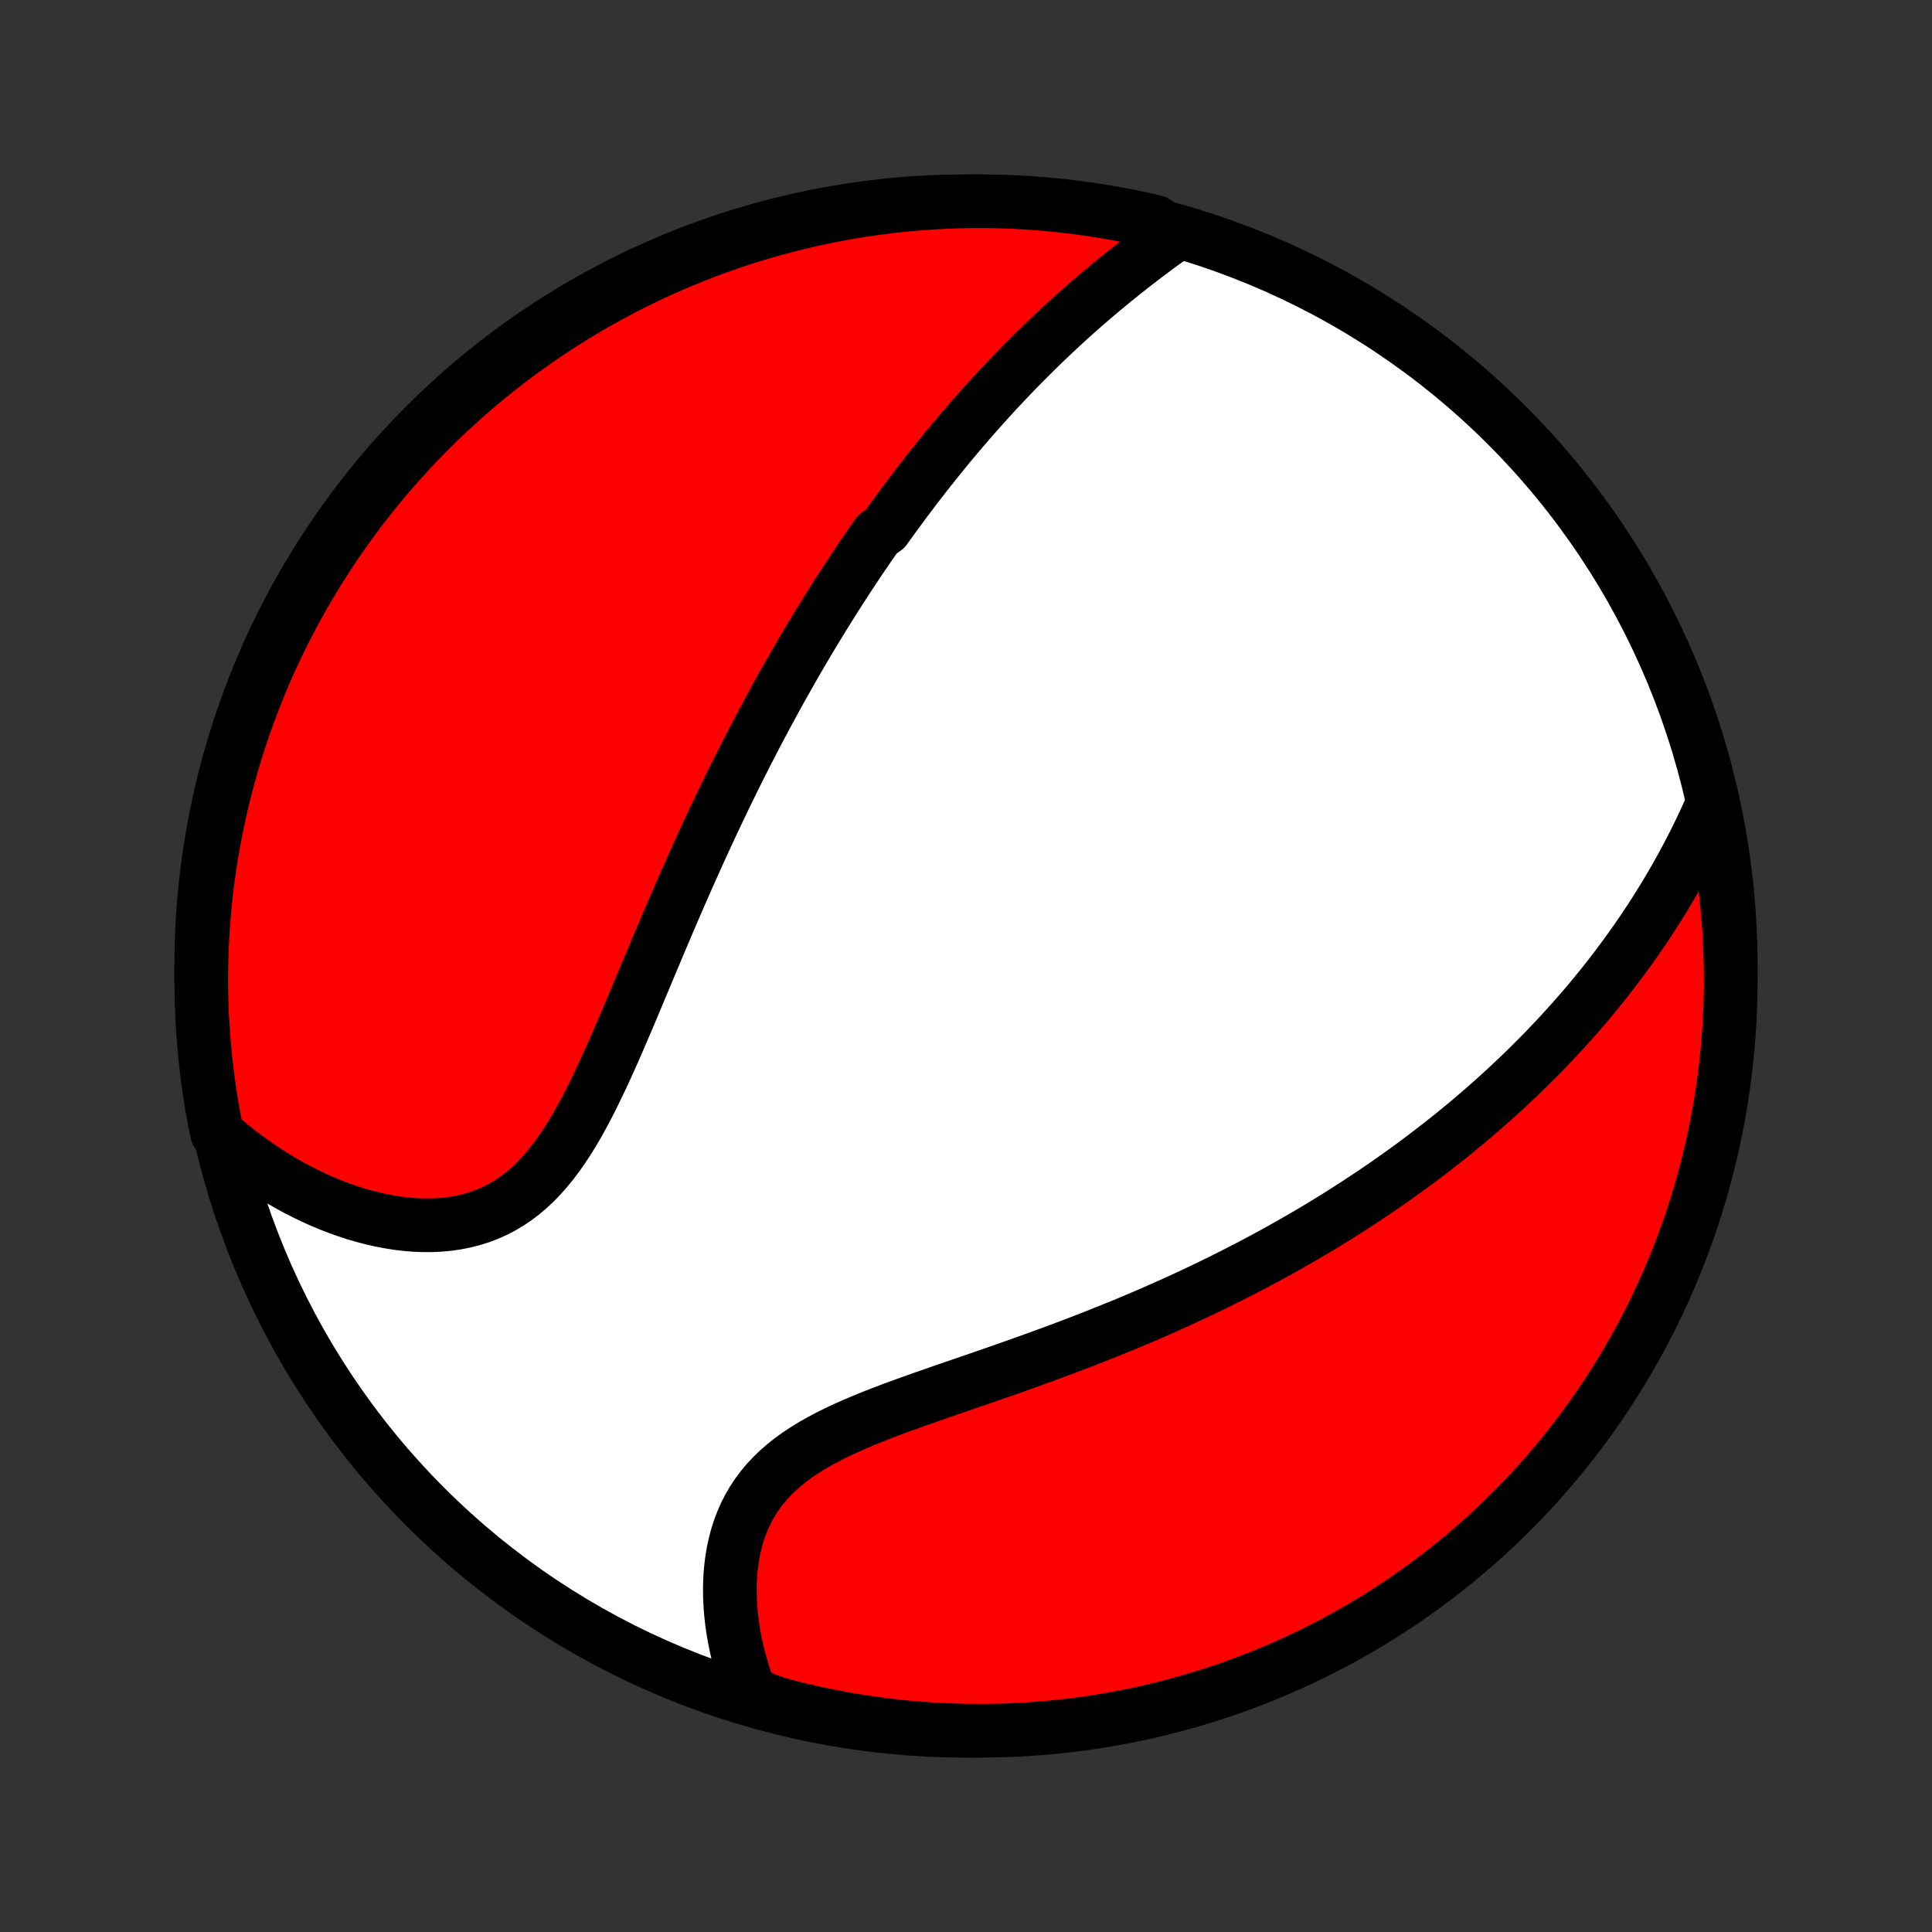 <?xml version="1.0" encoding="utf-8" standalone="no"?>
<!DOCTYPE svg PUBLIC "-//W3C//DTD SVG 1.1//EN"
  "http://www.w3.org/Graphics/SVG/1.1/DTD/svg11.dtd">
<!-- Created with matplotlib (http://matplotlib.org/) -->
<svg height="72pt" version="1.1" viewBox="0 0 72 72" width="72pt" xmlns="http://www.w3.org/2000/svg" xmlns:xlink="http://www.w3.org/1999/xlink">
 <rect x="0" y="0" width="72" height="72" fill="#333333" stroke="none"/>
 <defs>
  <style type="text/css">
*{stroke-linecap:butt;stroke-linejoin:round;}
  </style>
 </defs>
 <g id="figure_1">
  <g id="patch_1">
   <path d="
M0 72
L72 72
L72 0
L0 0
z
" style="fill:none;"/>
  </g>
  <g id="axes_1">
   <g id="PatchCollection_1">
    <defs>
     <path d="
M36 -7.5
C43.558 -7.5 50.808 -10.503 56.153 -15.848
C61.497 -21.192 64.5 -28.442 64.5 -36
C64.5 -43.558 61.497 -50.808 56.153 -56.153
C50.808 -61.497 43.558 -64.5 36 -64.5
C28.442 -64.5 21.192 -61.497 15.848 -56.153
C10.503 -50.808 7.5 -43.558 7.5 -36
C7.5 -28.442 10.503 -21.192 15.848 -15.848
C21.192 -10.503 28.442 -7.5 36 -7.5
z
" id="C0_0_a811fe30f3"/>
     <path d="
M43.733 -63.229
L43.494 -63.056
L43.255 -62.882
L43.018 -62.707
L42.782 -62.53
L42.547 -62.352
L42.315 -62.173
L42.084 -61.993
L41.855 -61.812
L41.629 -61.63
L41.404 -61.447
L41.182 -61.264
L40.961 -61.079
L40.743 -60.894
L40.527 -60.708
L40.313 -60.521
L40.102 -60.334
L39.892 -60.146
L39.685 -59.957
L39.48 -59.768
L39.278 -59.579
L39.077 -59.389
L38.879 -59.199
L38.682 -59.008
L38.488 -58.817
L38.296 -58.625
L38.105 -58.434
L37.917 -58.241
L37.731 -58.049
L37.547 -57.856
L37.364 -57.663
L37.183 -57.47
L37.004 -57.276
L36.827 -57.082
L36.652 -56.888
L36.478 -56.693
L36.306 -56.498
L36.135 -56.303
L35.966 -56.107
L35.798 -55.911
L35.632 -55.715
L35.467 -55.518
L35.304 -55.321
L35.142 -55.123
L34.981 -54.925
L34.821 -54.726
L34.663 -54.527
L34.506 -54.327
L34.35 -54.127
L34.195 -53.926
L34.041 -53.725
L33.888 -53.523
L33.736 -53.321
L33.585 -53.117
L33.435 -52.913
L33.285 -52.708
L33.137 -52.503
L32.989 -52.296
L32.696 -52.089
L32.551 -51.881
L32.406 -51.671
L32.262 -51.461
L32.118 -51.25
L31.975 -51.038
L31.833 -50.824
L31.691 -50.61
L31.549 -50.394
L31.409 -50.177
L31.268 -49.959
L31.128 -49.739
L30.988 -49.518
L30.849 -49.296
L30.71 -49.072
L30.571 -48.846
L30.432 -48.619
L30.294 -48.391
L30.156 -48.161
L30.018 -47.929
L29.881 -47.695
L29.743 -47.459
L29.606 -47.222
L29.469 -46.982
L29.332 -46.741
L29.195 -46.498
L29.058 -46.252
L28.921 -46.005
L28.785 -45.755
L28.648 -45.503
L28.511 -45.249
L28.375 -44.992
L28.238 -44.733
L28.101 -44.472
L27.965 -44.208
L27.828 -43.941
L27.691 -43.673
L27.554 -43.401
L27.417 -43.127
L27.28 -42.85
L27.143 -42.571
L27.006 -42.288
L26.869 -42.003
L26.732 -41.715
L26.595 -41.425
L26.457 -41.131
L26.32 -40.835
L26.182 -40.536
L26.044 -40.234
L25.907 -39.929
L25.769 -39.622
L25.631 -39.312
L25.492 -38.998
L25.354 -38.683
L25.216 -38.364
L25.077 -38.044
L24.938 -37.72
L24.799 -37.394
L24.66 -37.066
L24.52 -36.736
L24.381 -36.404
L24.24 -36.07
L24.1 -35.734
L23.959 -35.397
L23.817 -35.059
L23.675 -34.719
L23.532 -34.38
L23.388 -34.039
L23.243 -33.699
L23.097 -33.359
L22.949 -33.019
L22.8 -32.681
L22.649 -32.345
L22.497 -32.011
L22.341 -31.679
L22.183 -31.351
L22.023 -31.027
L21.859 -30.708
L21.691 -30.394
L21.519 -30.086
L21.343 -29.785
L21.161 -29.492
L20.974 -29.208
L20.781 -28.933
L20.582 -28.669
L20.376 -28.416
L20.163 -28.175
L19.943 -27.946
L19.715 -27.732
L19.479 -27.531
L19.235 -27.345
L18.983 -27.175
L18.724 -27.02
L18.457 -26.881
L18.183 -26.759
L17.901 -26.652
L17.613 -26.561
L17.319 -26.486
L17.02 -26.427
L16.716 -26.382
L16.407 -26.353
L16.095 -26.338
L15.78 -26.338
L15.463 -26.35
L15.144 -26.376
L14.823 -26.414
L14.502 -26.465
L14.181 -26.526
L13.861 -26.599
L13.541 -26.683
L13.223 -26.776
L12.907 -26.879
L12.593 -26.992
L12.281 -27.113
L11.973 -27.242
L11.667 -27.38
L11.365 -27.526
L11.066 -27.678
L10.771 -27.838
L10.481 -28.005
L10.194 -28.178
L9.913 -28.358
L9.635 -28.544
L9.362 -28.735
L9.094 -28.931
L8.831 -29.134
L8.573 -29.341
L8.319 -29.553
L8.091 -29.77
L7.994 -30.228
L7.906 -30.716
L7.827 -31.206
L7.756 -31.697
L7.694 -32.189
L7.64 -32.683
L7.595 -33.177
L7.559 -33.672
L7.531 -34.169
L7.512 -34.665
L7.502 -35.162
L7.5 -35.66
L7.508 -36.157
L7.523 -36.654
L7.548 -37.152
L7.581 -37.648
L7.623 -38.145
L7.673 -38.64
L7.732 -39.135
L7.8 -39.629
L7.876 -40.122
L7.961 -40.613
L8.054 -41.104
L8.156 -41.592
L8.266 -42.079
L8.385 -42.564
L8.512 -43.047
L8.648 -43.528
L8.792 -44.007
L8.944 -44.483
L9.104 -44.956
L9.273 -45.427
L9.45 -45.895
L9.634 -46.36
L9.827 -46.822
L10.028 -47.28
L10.237 -47.735
L10.454 -48.187
L10.678 -48.635
L10.91 -49.078
L11.15 -49.518
L11.397 -49.954
L11.652 -50.386
L11.914 -50.813
L12.184 -51.236
L12.461 -51.654
L12.745 -52.067
L13.036 -52.475
L13.334 -52.879
L13.639 -53.277
L13.95 -53.67
L14.269 -54.057
L14.594 -54.44
L14.926 -54.816
L15.264 -55.187
L15.608 -55.551
L15.959 -55.91
L16.316 -56.263
L16.678 -56.61
L17.047 -56.95
L17.421 -57.284
L17.801 -57.612
L18.187 -57.933
L18.578 -58.247
L18.974 -58.555
L19.375 -58.855
L19.782 -59.149
L20.193 -59.436
L20.61 -59.715
L21.031 -59.987
L21.456 -60.252
L21.886 -60.51
L22.32 -60.76
L22.759 -61.002
L23.201 -61.237
L23.648 -61.465
L24.098 -61.684
L24.552 -61.896
L25.009 -62.099
L25.47 -62.295
L25.933 -62.483
L26.4 -62.663
L26.87 -62.834
L27.343 -62.998
L27.818 -63.153
L28.295 -63.3
L28.776 -63.439
L29.258 -63.569
L29.742 -63.691
L30.228 -63.804
L30.716 -63.909
L31.206 -64.006
L31.697 -64.094
L32.189 -64.173
L32.683 -64.244
L33.177 -64.306
L33.672 -64.36
L34.169 -64.405
L34.665 -64.441
L35.162 -64.469
L35.66 -64.488
L36.157 -64.498
L36.654 -64.5
L37.152 -64.493
L37.648 -64.477
L38.145 -64.452
L38.64 -64.419
L39.135 -64.377
L39.629 -64.327
L40.122 -64.268
L40.613 -64.2
L41.104 -64.124
L41.592 -64.039
L42.079 -63.946
L42.564 -63.844
L43.047 -63.734
z
" id="C0_1_070ae9e58b"/>
     <path d="
M63.796 -41.98
L63.661 -41.678
L63.524 -41.379
L63.385 -41.084
L63.243 -40.793
L63.099 -40.505
L62.953 -40.221
L62.804 -39.941
L62.654 -39.664
L62.502 -39.391
L62.348 -39.122
L62.192 -38.856
L62.035 -38.593
L61.876 -38.334
L61.715 -38.078
L61.553 -37.826
L61.39 -37.577
L61.225 -37.331
L61.059 -37.088
L60.892 -36.848
L60.724 -36.612
L60.554 -36.378
L60.383 -36.147
L60.212 -35.919
L60.039 -35.694
L59.865 -35.471
L59.69 -35.251
L59.514 -35.034
L59.337 -34.819
L59.159 -34.606
L58.98 -34.396
L58.8 -34.189
L58.619 -33.983
L58.437 -33.78
L58.254 -33.579
L58.071 -33.38
L57.886 -33.183
L57.7 -32.988
L57.514 -32.794
L57.326 -32.603
L57.137 -32.414
L56.947 -32.226
L56.757 -32.04
L56.565 -31.855
L56.372 -31.673
L56.178 -31.491
L55.983 -31.312
L55.787 -31.133
L55.589 -30.956
L55.391 -30.781
L55.191 -30.607
L54.99 -30.434
L54.788 -30.262
L54.584 -30.092
L54.379 -29.922
L54.172 -29.754
L53.965 -29.587
L53.755 -29.421
L53.544 -29.256
L53.332 -29.092
L53.118 -28.929
L52.902 -28.767
L52.685 -28.606
L52.466 -28.445
L52.245 -28.286
L52.023 -28.127
L51.798 -27.969
L51.572 -27.812
L51.343 -27.656
L51.113 -27.5
L50.88 -27.345
L50.646 -27.191
L50.409 -27.037
L50.17 -26.884
L49.929 -26.731
L49.686 -26.58
L49.44 -26.428
L49.191 -26.278
L48.941 -26.128
L48.687 -25.978
L48.431 -25.829
L48.173 -25.681
L47.911 -25.533
L47.647 -25.386
L47.38 -25.239
L47.111 -25.093
L46.838 -24.947
L46.562 -24.802
L46.284 -24.658
L46.002 -24.514
L45.717 -24.37
L45.429 -24.227
L45.138 -24.085
L44.844 -23.943
L44.546 -23.802
L44.245 -23.662
L43.941 -23.521
L43.634 -23.382
L43.323 -23.244
L43.009 -23.105
L42.692 -22.968
L42.371 -22.831
L42.047 -22.695
L41.72 -22.56
L41.389 -22.426
L41.056 -22.292
L40.719 -22.159
L40.379 -22.026
L40.036 -21.895
L39.691 -21.764
L39.342 -21.634
L38.991 -21.505
L38.638 -21.376
L38.282 -21.248
L37.924 -21.12
L37.565 -20.993
L37.203 -20.867
L36.84 -20.741
L36.477 -20.615
L36.112 -20.49
L35.747 -20.364
L35.382 -20.239
L35.018 -20.113
L34.654 -19.986
L34.292 -19.859
L33.932 -19.731
L33.574 -19.602
L33.219 -19.471
L32.869 -19.337
L32.522 -19.202
L32.181 -19.063
L31.846 -18.921
L31.518 -18.776
L31.198 -18.626
L30.886 -18.471
L30.583 -18.311
L30.29 -18.145
L30.008 -17.972
L29.738 -17.793
L29.479 -17.606
L29.234 -17.412
L29.002 -17.21
L28.785 -17
L28.581 -16.782
L28.392 -16.555
L28.217 -16.321
L28.057 -16.079
L27.912 -15.83
L27.781 -15.574
L27.665 -15.311
L27.562 -15.042
L27.473 -14.767
L27.398 -14.488
L27.335 -14.204
L27.285 -13.916
L27.246 -13.625
L27.219 -13.332
L27.204 -13.036
L27.199 -12.739
L27.204 -12.442
L27.219 -12.144
L27.244 -11.845
L27.277 -11.548
L27.32 -11.251
L27.371 -10.955
L27.43 -10.661
L27.497 -10.369
L27.571 -10.079
L27.653 -9.792
L27.741 -9.507
L27.837 -9.225
L27.938 -8.947
L28.515 -8.671
L28.996 -8.5
L29.479 -8.374
L29.964 -8.256
L30.451 -8.146
L30.94 -8.045
L31.43 -7.953
L31.922 -7.869
L32.415 -7.793
L32.909 -7.726
L33.404 -7.668
L33.9 -7.618
L34.396 -7.577
L34.893 -7.545
L35.39 -7.522
L35.887 -7.507
L36.385 -7.5
L36.882 -7.503
L37.379 -7.514
L37.876 -7.533
L38.372 -7.562
L38.867 -7.599
L39.361 -7.645
L39.855 -7.699
L40.347 -7.762
L40.838 -7.833
L41.327 -7.914
L41.815 -8.002
L42.301 -8.1
L42.785 -8.205
L43.267 -8.32
L43.747 -8.442
L44.225 -8.573
L44.7 -8.713
L45.172 -8.86
L45.642 -9.016
L46.108 -9.18
L46.572 -9.353
L47.032 -9.533
L47.489 -9.722
L47.942 -9.918
L48.392 -10.123
L48.838 -10.335
L49.28 -10.555
L49.718 -10.783
L50.152 -11.019
L50.582 -11.262
L51.007 -11.513
L51.428 -11.771
L51.843 -12.037
L52.255 -12.31
L52.661 -12.59
L53.062 -12.877
L53.458 -13.171
L53.848 -13.473
L54.233 -13.781
L54.612 -14.095
L54.986 -14.417
L55.354 -14.745
L55.717 -15.08
L56.073 -15.421
L56.423 -15.768
L56.767 -16.121
L57.104 -16.481
L57.435 -16.846
L57.76 -17.218
L58.078 -17.594
L58.389 -17.977
L58.693 -18.365
L58.991 -18.759
L59.281 -19.157
L59.564 -19.561
L59.841 -19.97
L60.109 -20.383
L60.371 -20.802
L60.625 -21.225
L60.872 -21.653
L61.111 -22.084
L61.342 -22.521
L61.566 -22.961
L61.782 -23.405
L61.99 -23.853
L62.19 -24.305
L62.382 -24.761
L62.566 -25.219
L62.742 -25.681
L62.91 -26.147
L63.07 -26.615
L63.221 -27.086
L63.365 -27.56
L63.499 -28.036
L63.626 -28.515
L63.744 -28.996
L63.854 -29.479
L63.955 -29.964
L64.047 -30.451
L64.131 -30.94
L64.207 -31.43
L64.274 -31.922
L64.332 -32.415
L64.382 -32.909
L64.422 -33.404
L64.455 -33.9
L64.478 -34.396
L64.493 -34.893
L64.5 -35.39
L64.497 -35.887
L64.486 -36.385
L64.467 -36.882
L64.438 -37.379
L64.401 -37.876
L64.355 -38.372
L64.301 -38.867
L64.238 -39.361
L64.166 -39.855
L64.086 -40.347
L63.998 -40.838
z
" id="C0_2_b62e89a22a"/>
    </defs>
    <g clip-path="url(#p1bffca34e9)">
     <use style="fill:#ffffff;stroke:#000000;stroke-width:2.0;" x="0.0" xlink:href="#C0_0_a811fe30f3" y="72.0"/>
    </g>
    <g clip-path="url(#p1bffca34e9)">
     <use style="fill:#ff0000;stroke:#000000;stroke-width:2.0;" x="0.0" xlink:href="#C0_1_070ae9e58b" y="72.0"/>
    </g>
    <g clip-path="url(#p1bffca34e9)">
     <use style="fill:#ff0000;stroke:#000000;stroke-width:2.0;" x="0.0" xlink:href="#C0_2_b62e89a22a" y="72.0"/>
    </g>
   </g>
  </g>
 </g>
 <defs>
  <clipPath id="p1bffca34e9">
   <rect height="72.0" width="72.0" x="0.0" y="0.0"/>
  </clipPath>
 </defs>
</svg>
